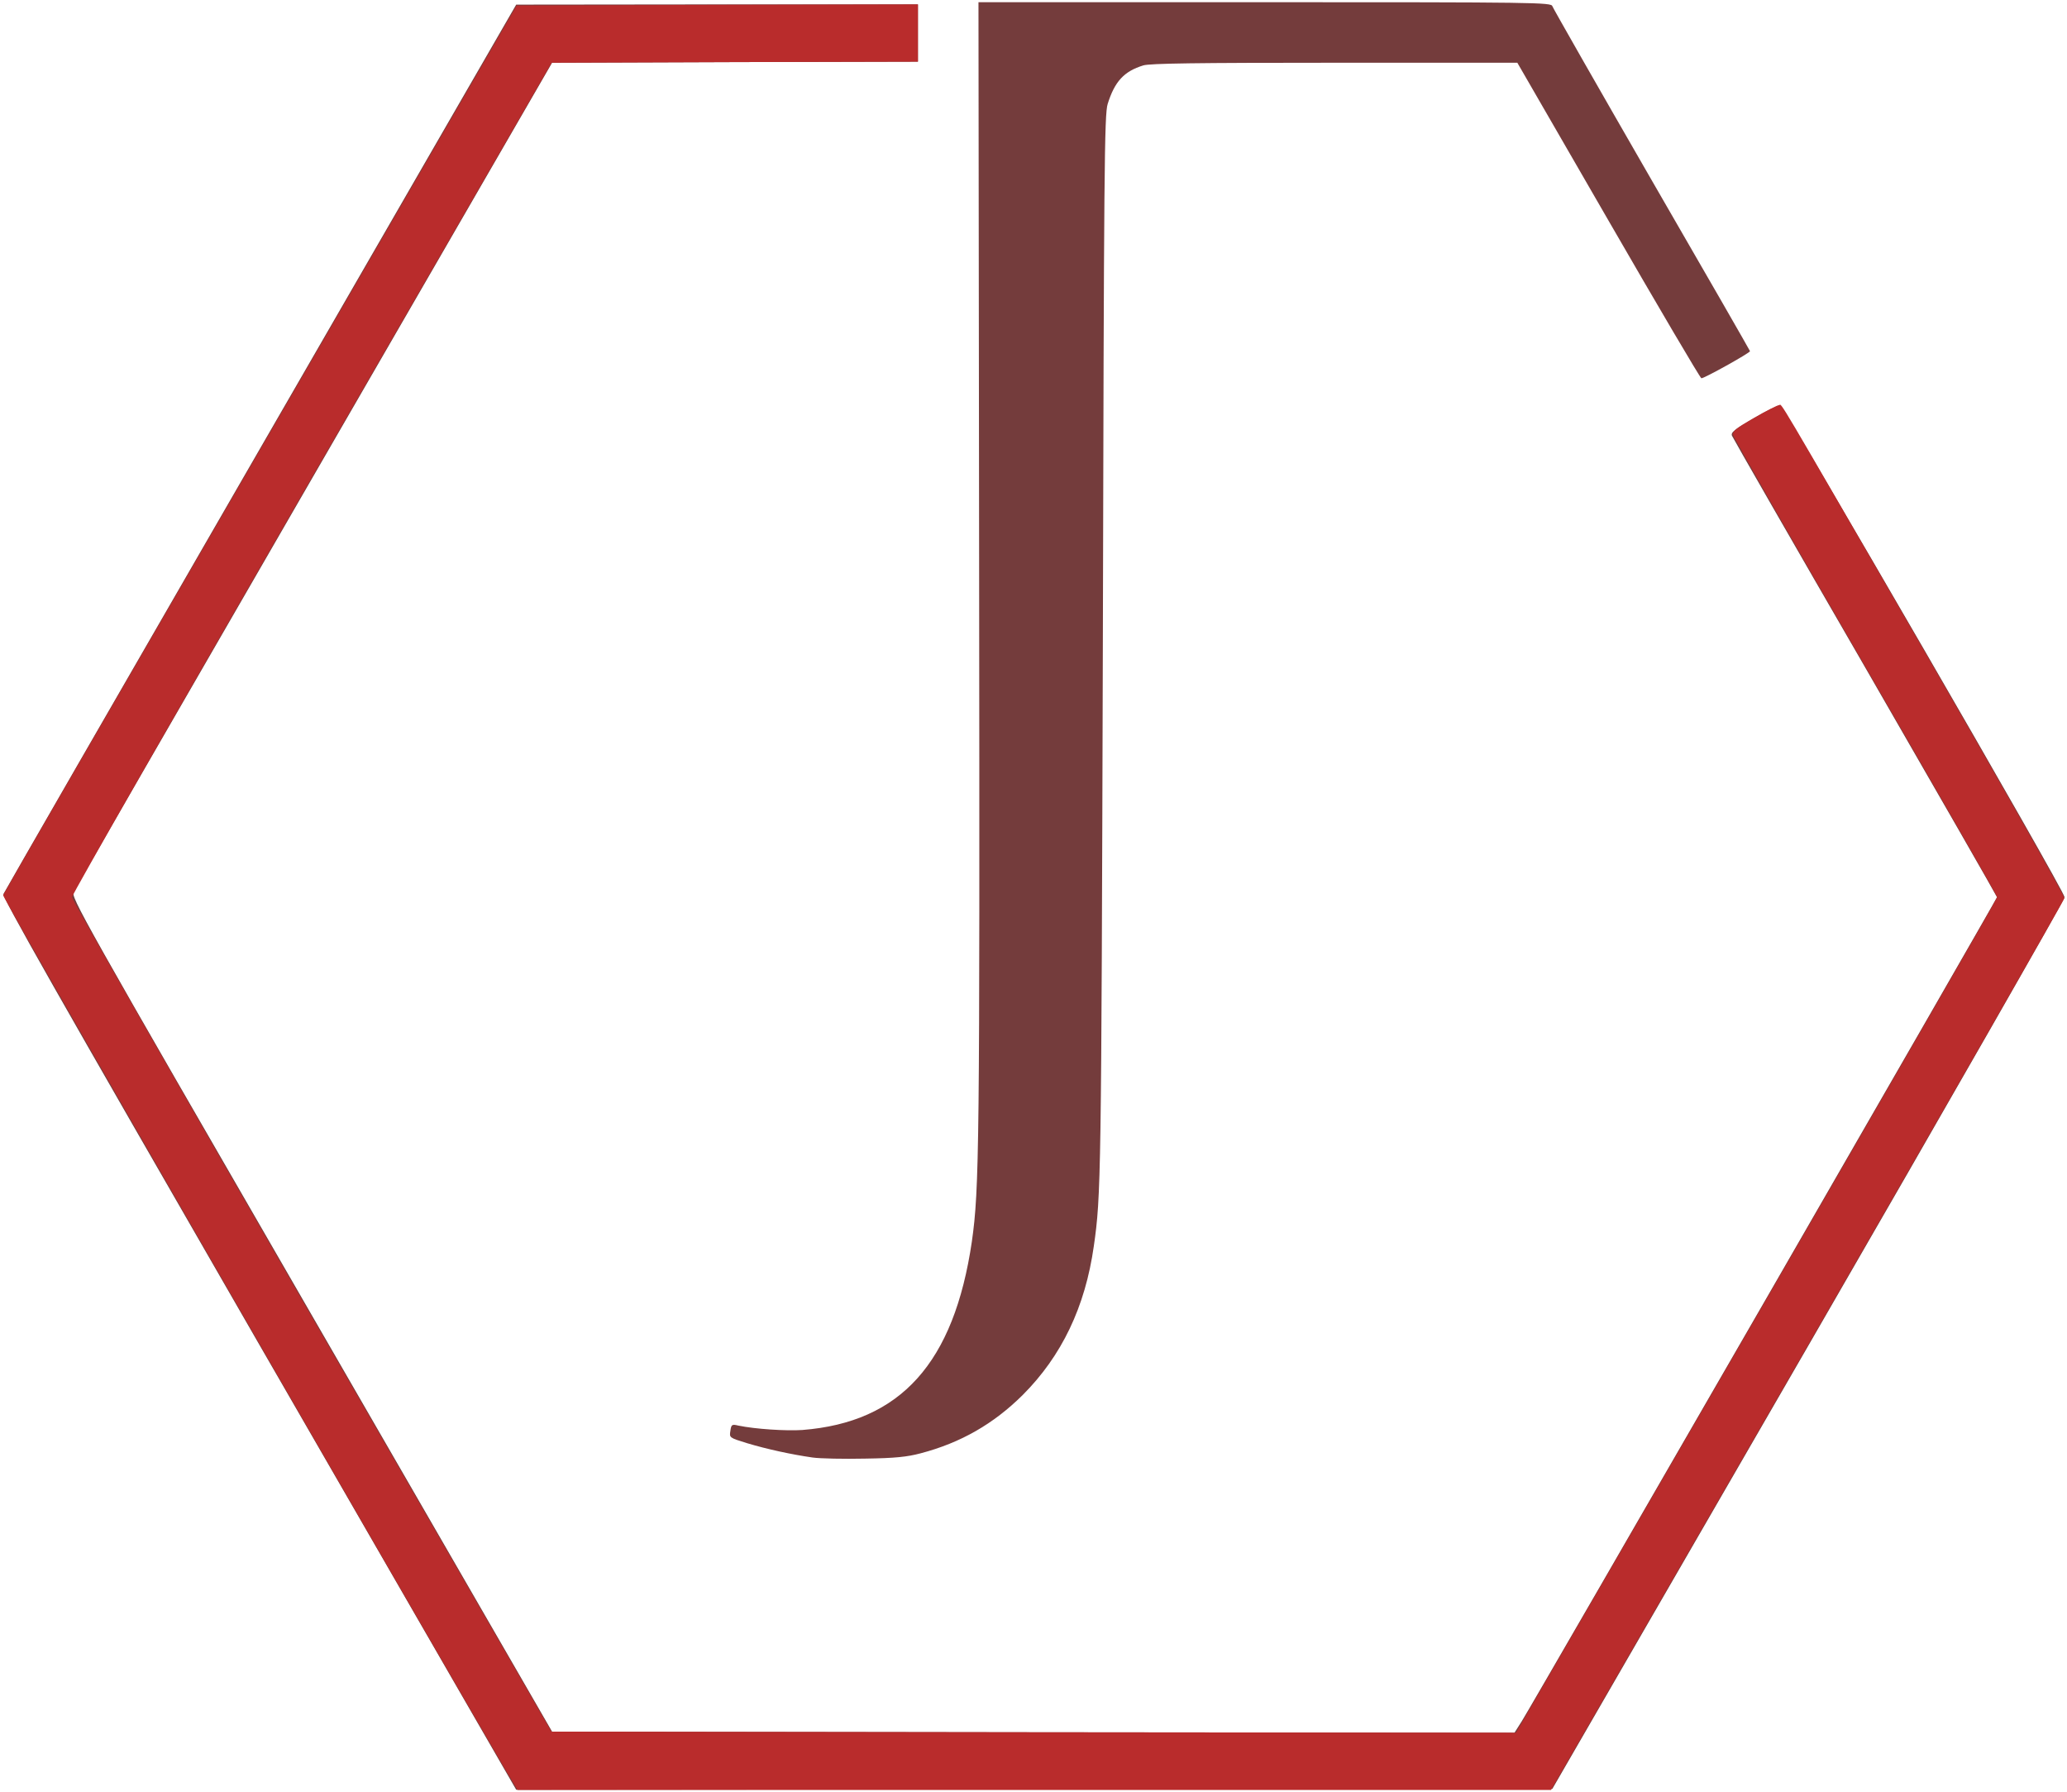 <!DOCTYPE svg PUBLIC "-//W3C//DTD SVG 20010904//EN" "http://www.w3.org/TR/2001/REC-SVG-20010904/DTD/svg10.dtd">
<svg version="1.0" xmlns="http://www.w3.org/2000/svg" width="939px" height="814px" viewBox="0 0 9390 8140" preserveAspectRatio="xMidYMid meet">
<g id="layer101" fill="#743c3c" stroke="none">
 <path d="M1176 6104 c-927 -1608 -1167 -2029 -1160 -2044 5 -11 531 -924 1169 -2029 l1160 -2010 913 -1 912 0 0 130 0 130 -831 2 -831 3 -1080 1870 c-594 1029 -1086 1882 -1093 1896 -13 25 25 93 1080 1920 l1093 1894 2186 3 2186 2 33 -52 c50 -79 2159 -3736 2159 -3743 0 -3 -269 -472 -598 -1042 -330 -570 -602 -1044 -606 -1054 -6 -15 12 -29 98 -79 58 -34 112 -60 121 -58 19 4 1292 2204 1292 2233 0 11 -523 927 -1163 2035 l-1164 2015 -2354 2 -2353 2 -1169 -2025z"/>
 <path d="M3691 6620 c-97 -14 -207 -38 -297 -65 -81 -25 -81 -25 -76 -56 4 -29 7 -31 36 -24 77 16 218 25 291 20 447 -35 689 -305 770 -856 34 -240 36 -424 33 -3047 l-3 -2582 1301 0 c1231 0 1302 1 1306 18 3 9 206 365 451 790 246 425 447 775 447 777 0 8 -212 126 -221 123 -6 -2 -196 -325 -423 -718 l-413 -715 -829 0 c-634 0 -839 3 -870 12 -88 27 -130 73 -162 175 -15 48 -17 281 -22 2473 -7 2414 -8 2485 -41 2715 -39 276 -146 499 -323 676 -132 131 -281 217 -464 265 -60 16 -115 22 -252 24 -96 2 -204 0 -239 -5z"/>
 </g>
<g id="layer102" fill="#b92c2c" stroke="none">
 <path d="M2296 8038 c-403 -688 -2286 -3964 -2282 -3972 2 -6 528 -918 1169 -2026 l1164 -2015 911 -3 912 -2 0 130 0 130 -832 2 -832 3 -1090 1885 c-599 1037 -1089 1894 -1089 1905 0 11 490 868 1089 1905 l1089 1885 2191 3 2191 2 1093 -1892 c601 -1041 1093 -1897 1093 -1903 0 -5 -269 -476 -598 -1045 -329 -569 -600 -1044 -602 -1055 -3 -16 15 -31 96 -77 55 -32 106 -58 113 -58 16 0 -42 -99 687 1164 337 583 611 1067 609 1076 -2 10 -527 925 -1167 2034 l-1165 2016 -2348 0 -2347 0 -55 -92z"/>
 </g>

</svg>